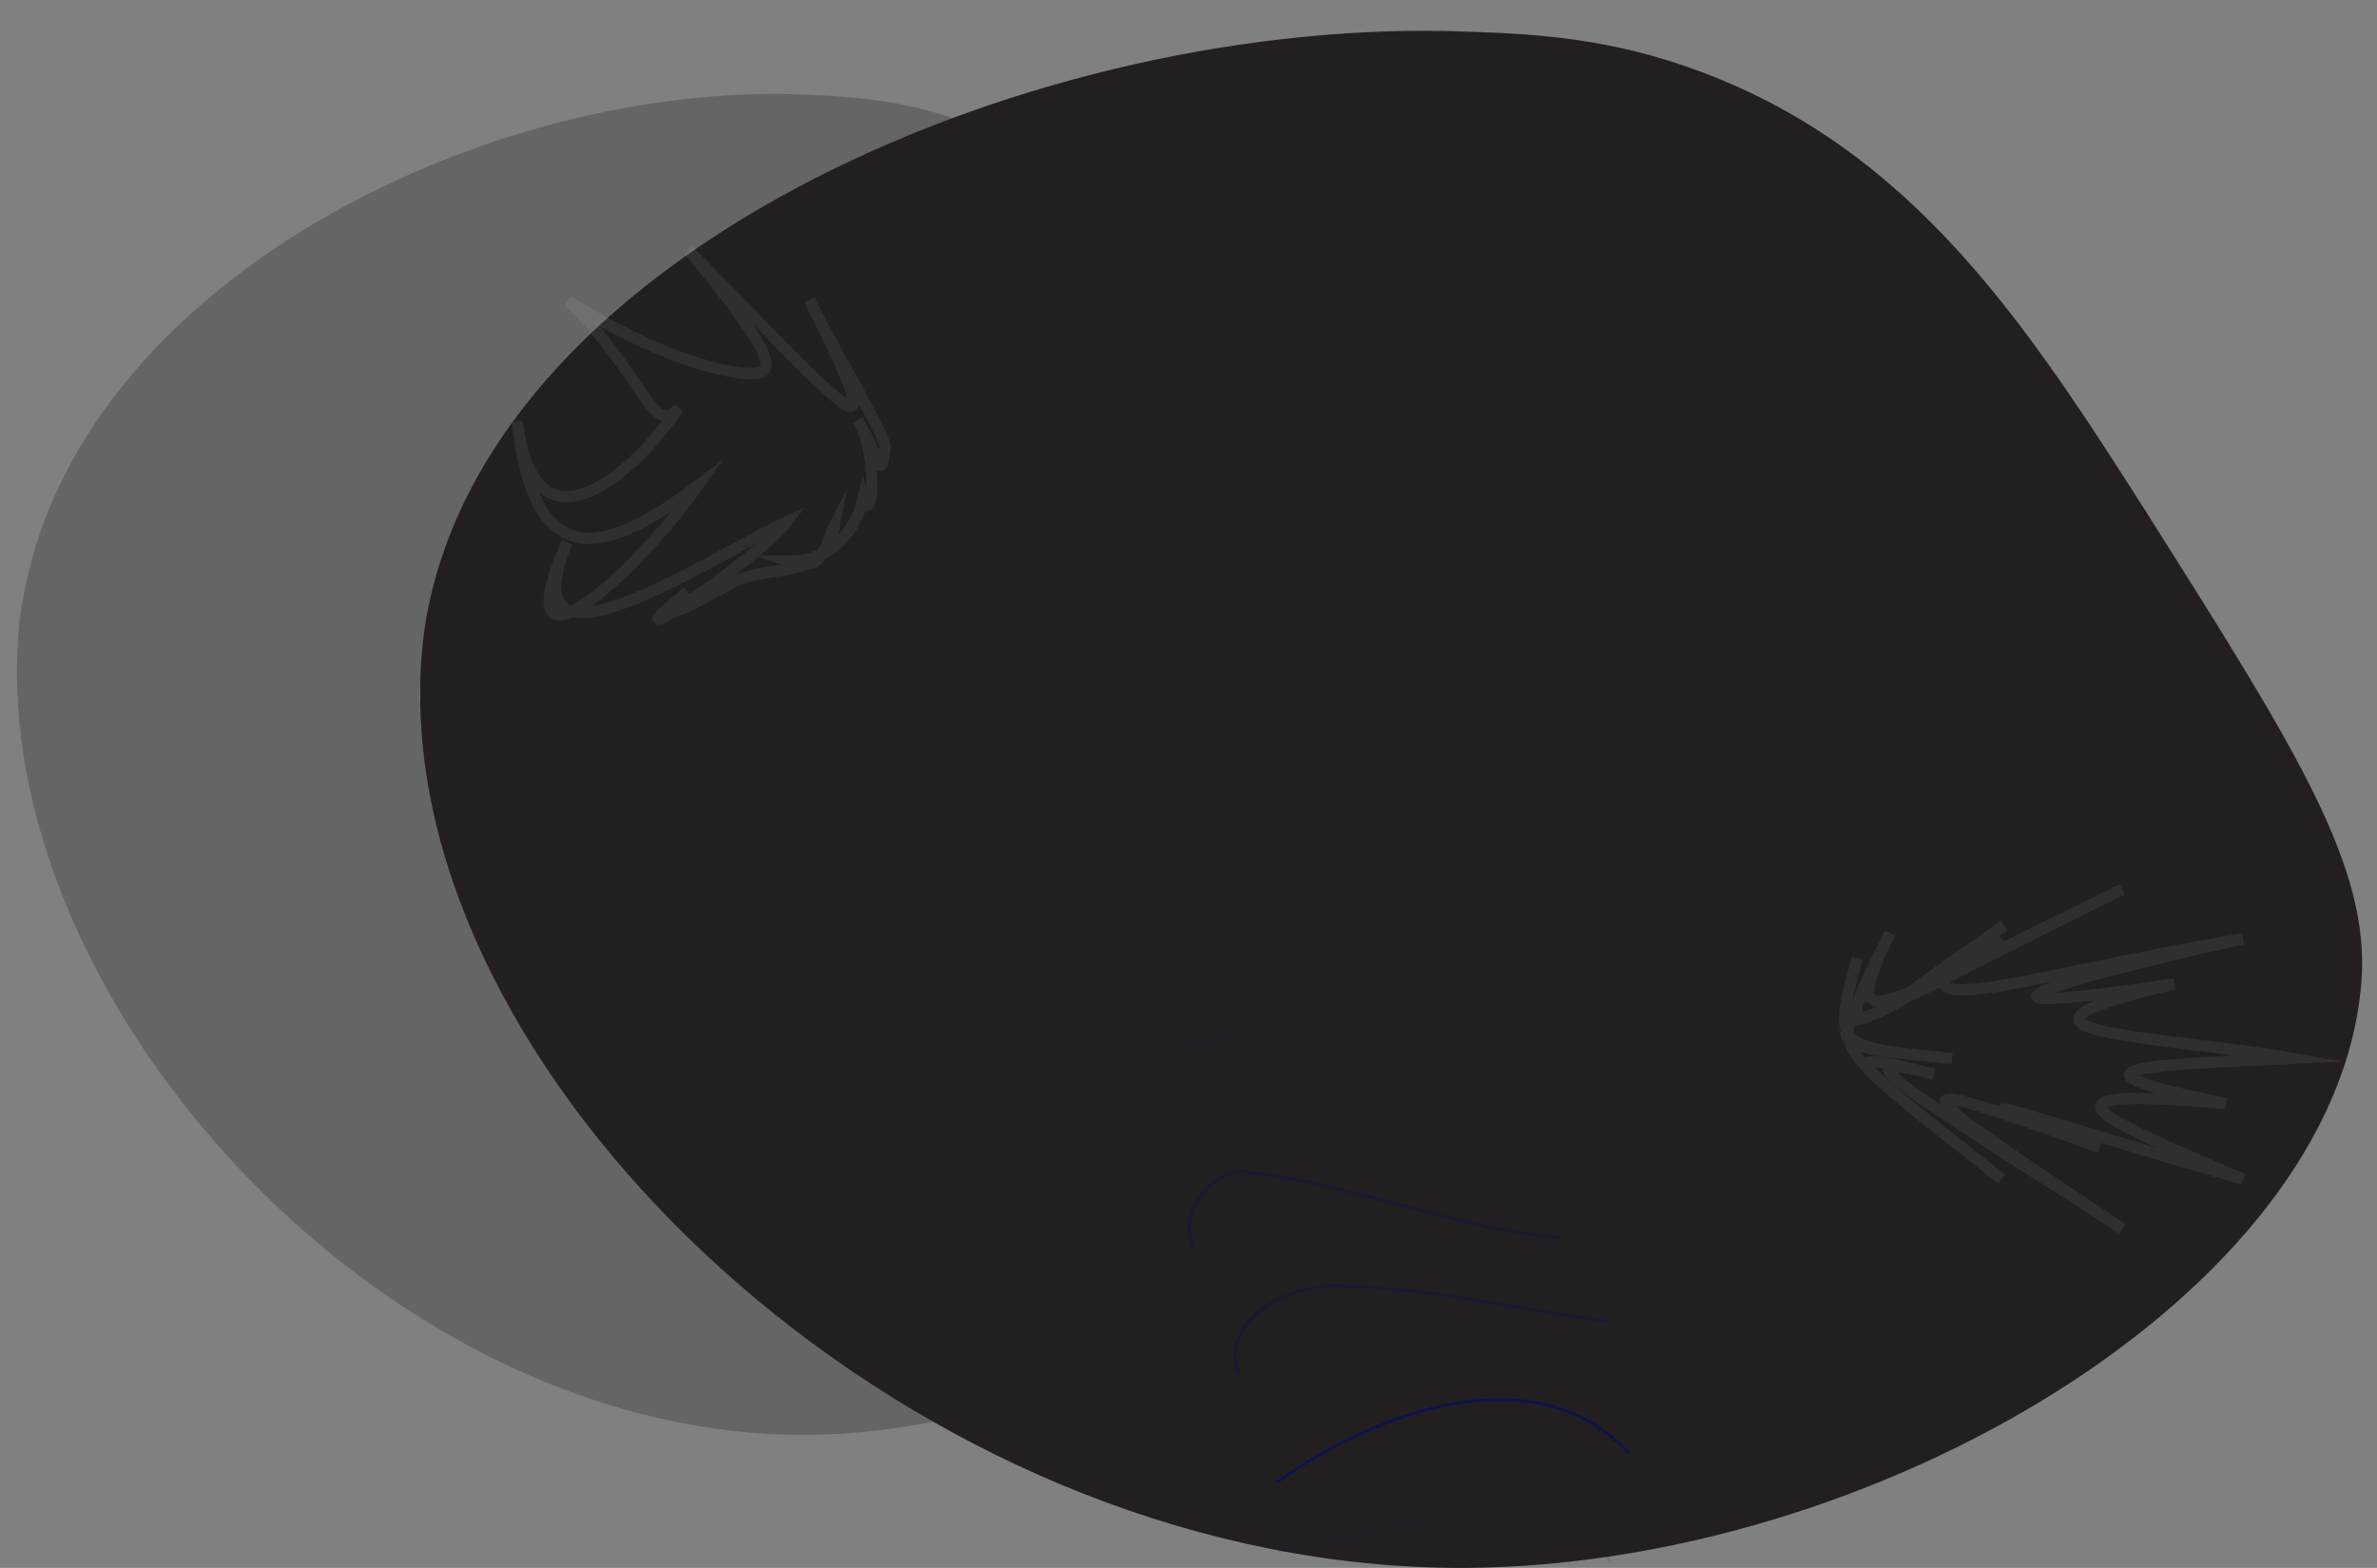 <?xml version="1.0" encoding="utf-8"?>
<!-- Generator: Adobe Illustrator 25.2.0, SVG Export Plug-In . SVG Version: 6.00 Build 0)  -->
<svg version="1.1" id="Layer_1" xmlns="http://www.w3.org/2000/svg" xmlns:xlink="http://www.w3.org/1999/xlink" x="0px" y="0px"
	 viewBox="0 0 210.9 139.1" style="enable-background:new 0 0 210.9 139.1;" xml:space="preserve">
<rect x="0" y="0" width="210.9" height="139.1" fill="#808080" stroke="none"/>
<style type="text/css">
	.st0{opacity:0.27;fill:url(#SVGID_1_);enable-background:new    ;}
	.st1{fill:url(#SVGID_2_);}
	.st2{opacity:7.000000e-02;fill:none;stroke:#FFFFFF;stroke-miterlimit:10;enable-background:new    ;}
	.st3{fill:url(#SVGID_3_);}
	.st4{opacity:0.1;fill:none;stroke:#000B6A;stroke-width:0.25;stroke-miterlimit:10;enable-background:new    ;}
</style>
<linearGradient id="SVGID_1_" gradientUnits="userSpaceOnUse" x1="-68.213" y1="67.786" x2="-67.713" y2="67.786">
	<stop  offset="0" style="stop-color:#FFFFFF"/>
	<stop  offset="0" style="stop-color:#270F1C"/>
	<stop  offset="1" style="stop-color:#231F20"/>
</linearGradient>
<path class="st0" d="M131.7,82.1c-1.8,24-32.7,45-60.1,45.2c-35.3,0.2-68.1-33.9-70-64.8c-0.3-4.8,0.2-8.3,0.4-9.1
	c4.7-28.4,41.4-46.3,69.6-45c4.5,0.2,9.6,0.5,15.9,3.2c14.3,6.2,21.9,19.6,29.9,34.3C127.4,64,132.4,73.1,131.7,82.1z"/>
<linearGradient id="SVGID_2_" gradientUnits="userSpaceOnUse" x1="37.295" y1="70.917" x2="209.566" y2="70.917">
	<stop  offset="0" style="stop-color:#FFFFFF"/>
	<stop  offset="0" style="stop-color:#231F20"/>
	<stop  offset="0.996" style="stop-color:#231F20"/>
</linearGradient>
<path class="st1" d="M209.5,87.3c-2.3,27.5-43.2,51.6-79.5,51.8c-46.6,0.2-90.1-38.9-92.6-74.2c-0.4-5.5,0.3-9.5,0.5-10.5
	c6.2-32.6,54.7-53,92.1-51.6c5.9,0.2,12.8,0.5,21,3.6c18.9,7.1,28.9,22.5,39.6,39.3C203.8,66.6,210.4,77,209.5,87.3z"/>
<path class="st2" d="M76.1,37.3c1.9,2.9,1.3,9.6,0.5,6.9C76,46.8,74,49.8,70,49.8c3,1,3-1,4-3c-1,5-6,3-9.4,5.1
	c-4.5,2.5-7.8,4-3.6,0.6c-8.5,6.9,6.2-2.8,8.8-6.2c-6.2,2.8-25,15.5-19.5,1.8c-5.8,13.4,5.9,3.1,11.6-5c-7.7,5.8-14.5,8.4-16-5.7
	c1.5,12.7,10.6,4.3,14.3-1.2c-2.3,2.8-3.2-3.2-9.8-9.5c7.9,5,14.5,6.7,16.7,6.4c2.1-0.1,0.5-3.1-6-10.9
	c15.2,15.5,18.2,19.4,10.7,4.4c2,3.9,3.8,7,5,9.3c1.2,2.3,1.9,3.6,1.7,4C78.1,43.1,78,40.2,76.1,37.3z"/>
<path class="st2" d="M203.4,93.9c-12,0.6-22.4,0.7-5.9,4c-17.3-1.5-12.5,0.8,1.5,6.7c-15.5-4.4-31.5-9.9-12.7-2.8
	c-19.9-7.2-17.2-5.6,2,7.2c-19.9-12.8-25.5-15.9-16.7-13.7c-8.9-2.2-8.4-2.1,6,9.3c-14.5-11.4-15-11.6-12.4-16.2
	c-2.6,4.5-2.5,4.5,8,5.5c-10.5-1-10.6-1-8.4-8.9c-2.2,7.8-1.8,7.3,12.8-1.7c-14.6,9.1-15,9.5-9.9-0.5c-4.9,10-1.2,6.7,20.6-3.9
	c-21.6,10.6-24.8,13.3-10.5,3.2c-13.8,10.1,1.6,4.4,21.2,1.2c-18.7,4.1-26.8,7.1-6.1,4C173.8,91.7,191.4,91.8,203.4,93.9z"/>
<linearGradient id="SVGID_3_" gradientUnits="userSpaceOnUse" x1="255.96" y1="77.21" x2="255.96" y2="77.21" gradientTransform="matrix(1 0 0 -1 0 142)">
	<stop  offset="0" style="stop-color:#FFFFFF"/>
	<stop  offset="0" style="stop-color:#940063"/>
	<stop  offset="0.88" style="stop-color:#10006A"/>
</linearGradient>
<path class="st3" d="M256,64.8"/>
<path class="st4" d="M104.2,94.5c11-9.4,19,7.6,28.6,9"/>
<path class="st4" d="M105.9,110.7c-1.6-3.6,2.4-7.6,5.4-6.6c9,1,18,5,27.2,5.7"/>
<path class="st4" d="M105.9,110.7c-1.6-3.6,2.4-7.6,5.4-6.6c9,1,18,5,27.2,5.7"/>
<path class="st4" d="M105.9,110.7c-1.6-3.6,2.4-7.6,5.4-6.6c9,1,18,5,27.2,5.7"/>
<path class="st4" d="M109.9,121.9c-1.7-4.8,4.3-7.8,8.3-7.8c8,0,16,2,24.3,3.1"/>
<path class="st4" d="M109.9,121.9c-1.7-4.8,4.3-7.8,8.3-7.8c8,0,16,2,24.3,3.1"/>
<path class="st4" d="M109.9,121.9c-1.7-4.8,4.3-7.8,8.3-7.8c8,0,16,2,24.3,3.1"/>
<path class="st4" d="M113.3,131.5c9-6.4,23-11.4,31.2-2.6"/>
<path class="st4" d="M113.3,131.5c9-6.4,23-11.4,31.2-2.6"/>
<path class="st4" d="M113.3,131.5c9-6.4,23-11.4,31.2-2.6"/>
<path class="st4" d="M113.3,131.5c9-6.4,23-11.4,31.2-2.6"/>
<path class="st4" d="M113.3,131.5c9-6.4,23-11.4,31.2-2.6"/>
<path class="st4" d="M113.3,131.5c9-6.4,23-11.4,31.2-2.6"/>
<path class="st4" d="M113.3,131.5c9-6.4,23-11.4,31.2-2.6"/>
<path class="st4" d="M113.3,131.5c9-6.4,23-11.4,31.2-2.6"/>
<path class="st4" d="M113.3,131.5c9-6.4,23-11.4,31.2-2.6"/>
<path class="st4" d="M113.4,137.6c9.8-0.6,23.8-8.6,29.5,1"/>
</svg>
